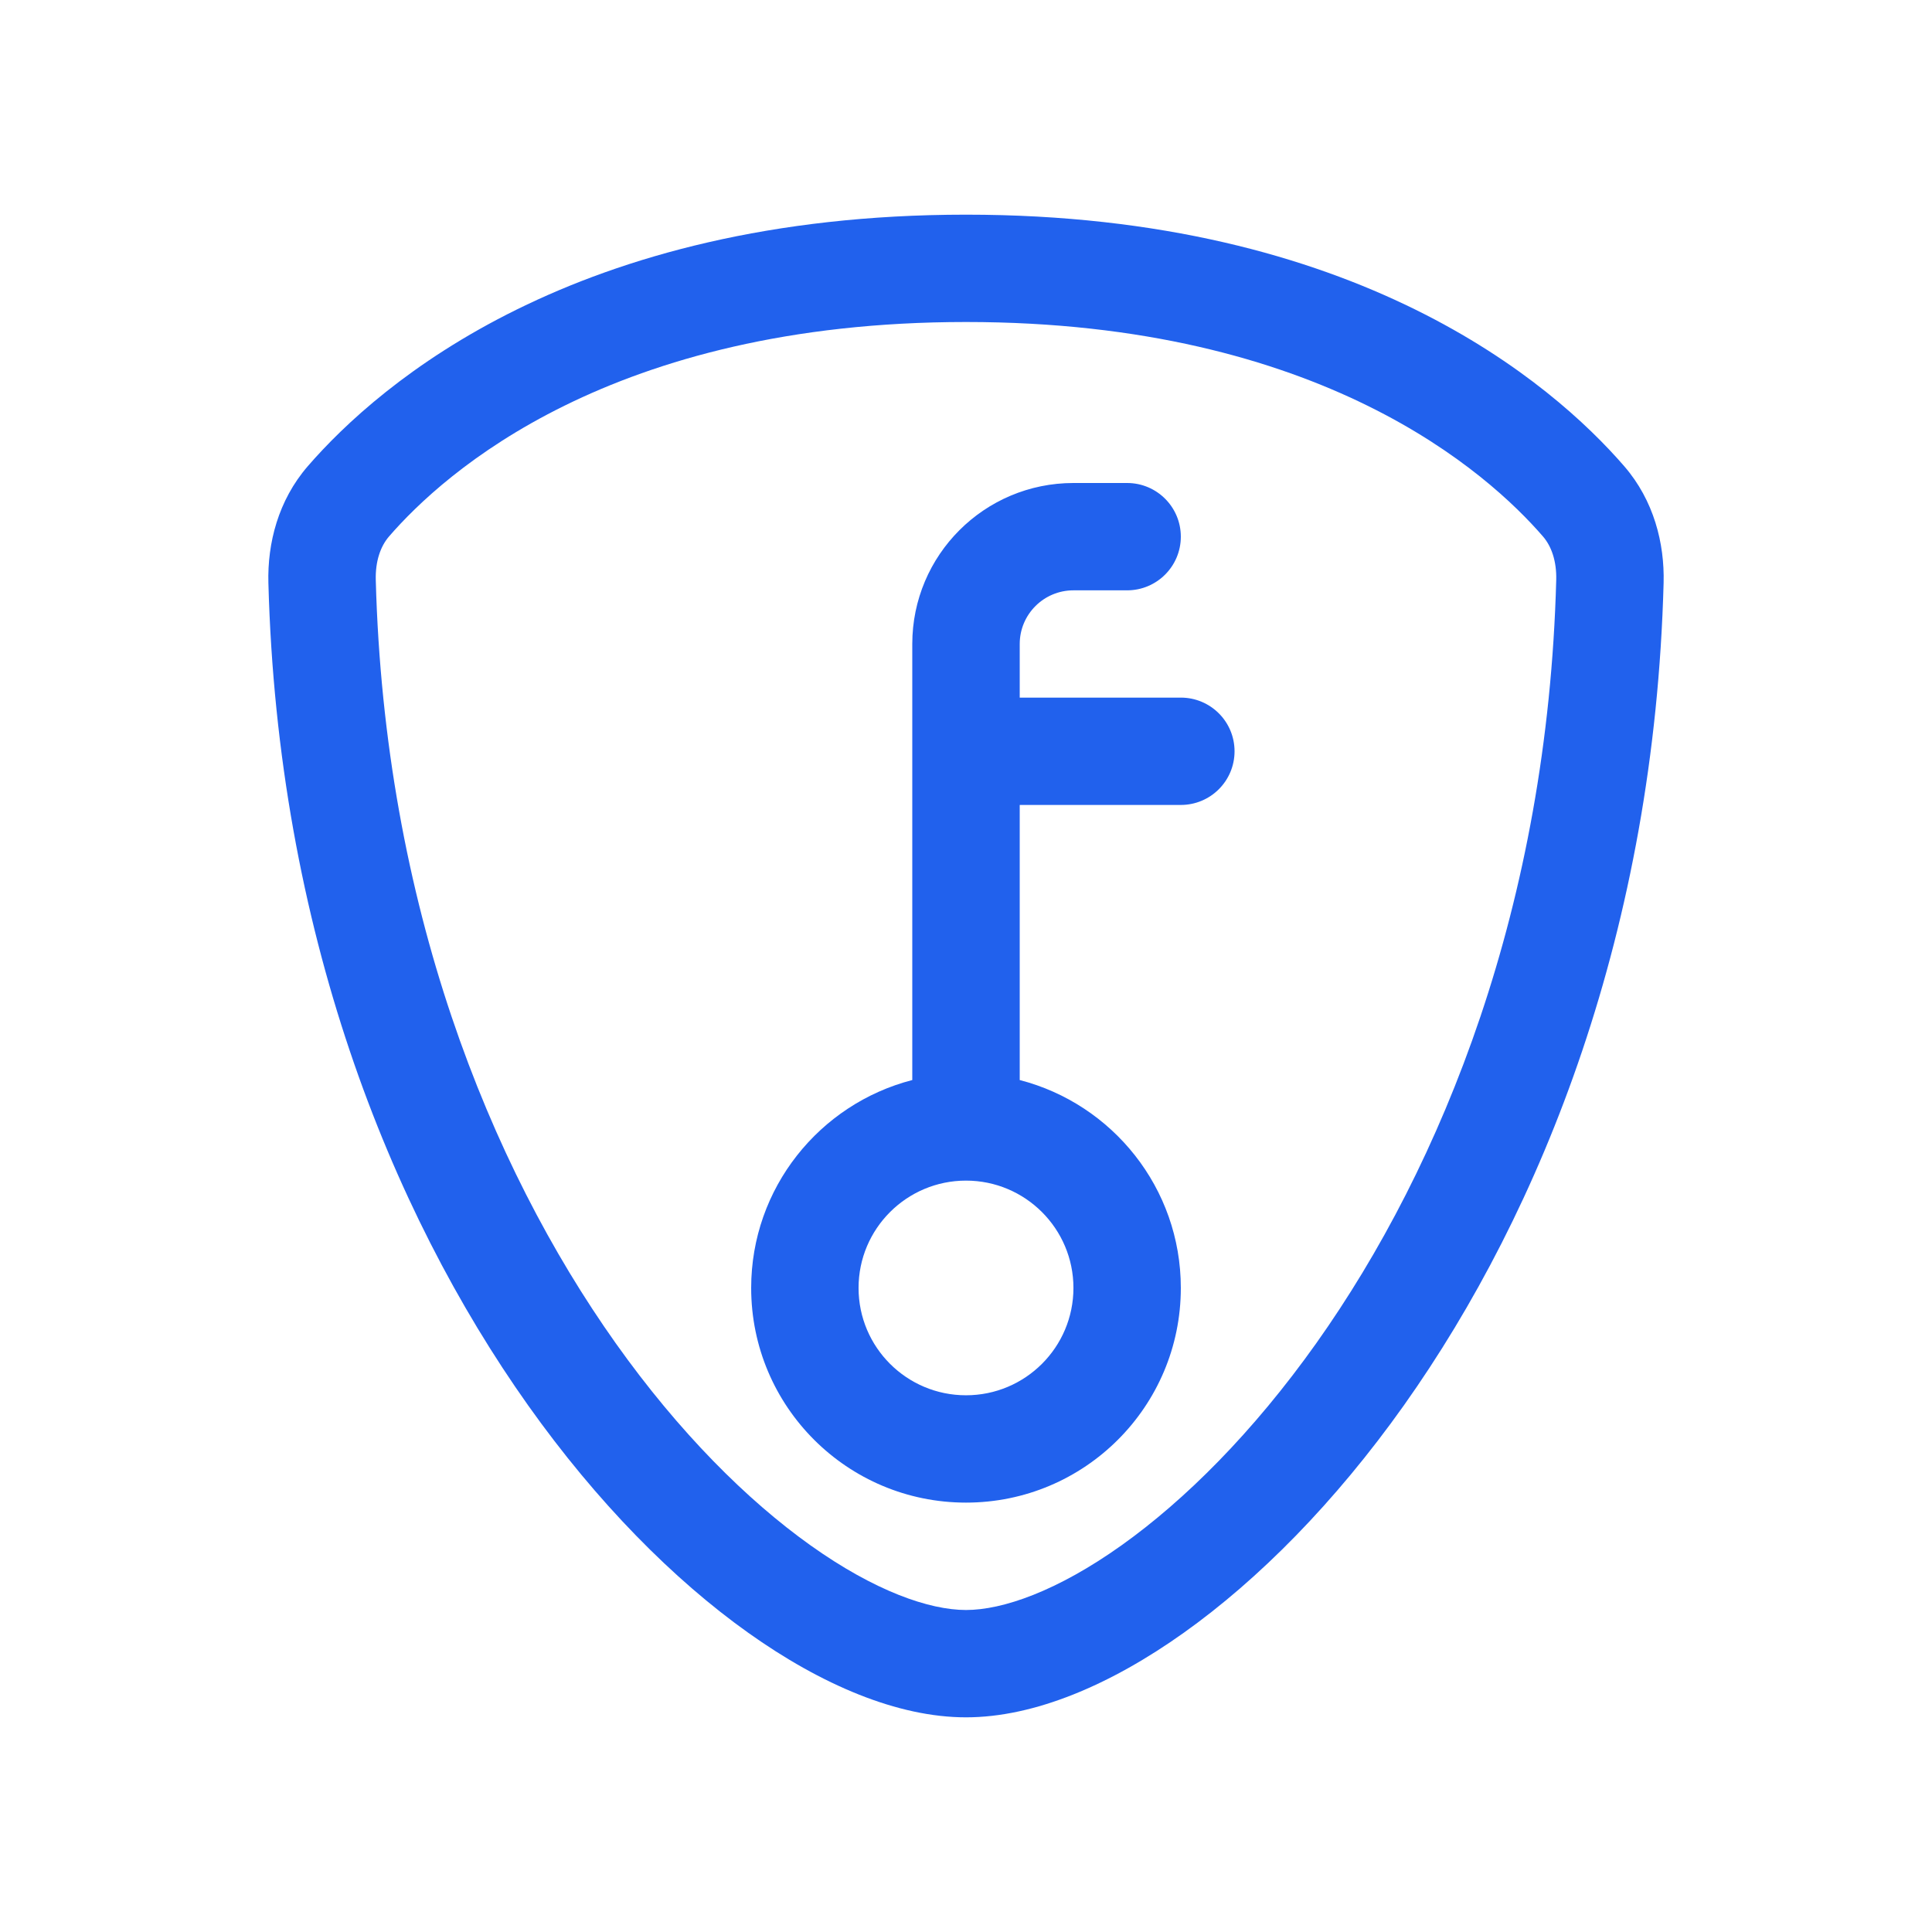 <svg width="36" height="36" viewBox="0 0 36 36" fill="none" xmlns="http://www.w3.org/2000/svg">
<path fill-rule="evenodd" clip-rule="evenodd" d="M18 6C11.374 6 8.263 8.825 7.249 9.996C7.091 10.179 6.993 10.456 7.002 10.807C7.163 16.859 9.117 21.709 11.473 25.029C12.653 26.691 13.922 27.954 15.101 28.794C16.301 29.649 17.316 30 18 30C18.684 30 19.699 29.649 20.899 28.794C22.078 27.954 23.347 26.691 24.527 25.029C26.883 21.709 28.837 16.858 28.998 10.807C29.007 10.456 28.909 10.179 28.751 9.996C27.737 8.825 24.626 6 18 6ZM5.735 8.687C7.072 7.143 10.71 4 18 4C25.29 4 28.928 7.143 30.265 8.687C30.818 9.326 31.018 10.125 30.999 10.861C30.827 17.316 28.74 22.549 26.16 26.186C24.871 28.002 23.448 29.434 22.061 30.422C20.697 31.394 19.274 32 18 32C16.726 32 15.303 31.394 13.939 30.422C12.552 29.434 11.129 28.002 9.84 26.186C7.26 22.549 5.173 17.317 5.001 10.861C4.982 10.125 5.182 9.326 5.735 8.687ZM20.002 11C19.449 11 19.001 11.448 19.001 12V12.999H22.003C22.556 12.999 23.004 13.447 23.004 13.999C23.004 14.552 22.556 14.999 22.003 14.999H19.001V20.125C20.727 20.57 22.003 22.136 22.003 23.999C22.003 26.209 20.211 27.999 18 27.999C15.789 27.999 13.997 26.209 13.997 23.999C13.997 22.136 15.273 20.57 16.999 20.125V12C16.999 10.343 18.343 9 20.002 9H21.002C21.555 9 22.003 9.448 22.003 10C22.003 10.552 21.555 11 21.002 11H20.002ZM18 21.999C16.895 21.999 15.998 22.895 15.998 23.999C15.998 25.104 16.895 25.999 18 25.999C19.105 25.999 20.002 25.104 20.002 23.999C20.002 22.895 19.105 21.999 18 21.999Z" fill="#2161ED"/>
</svg>
